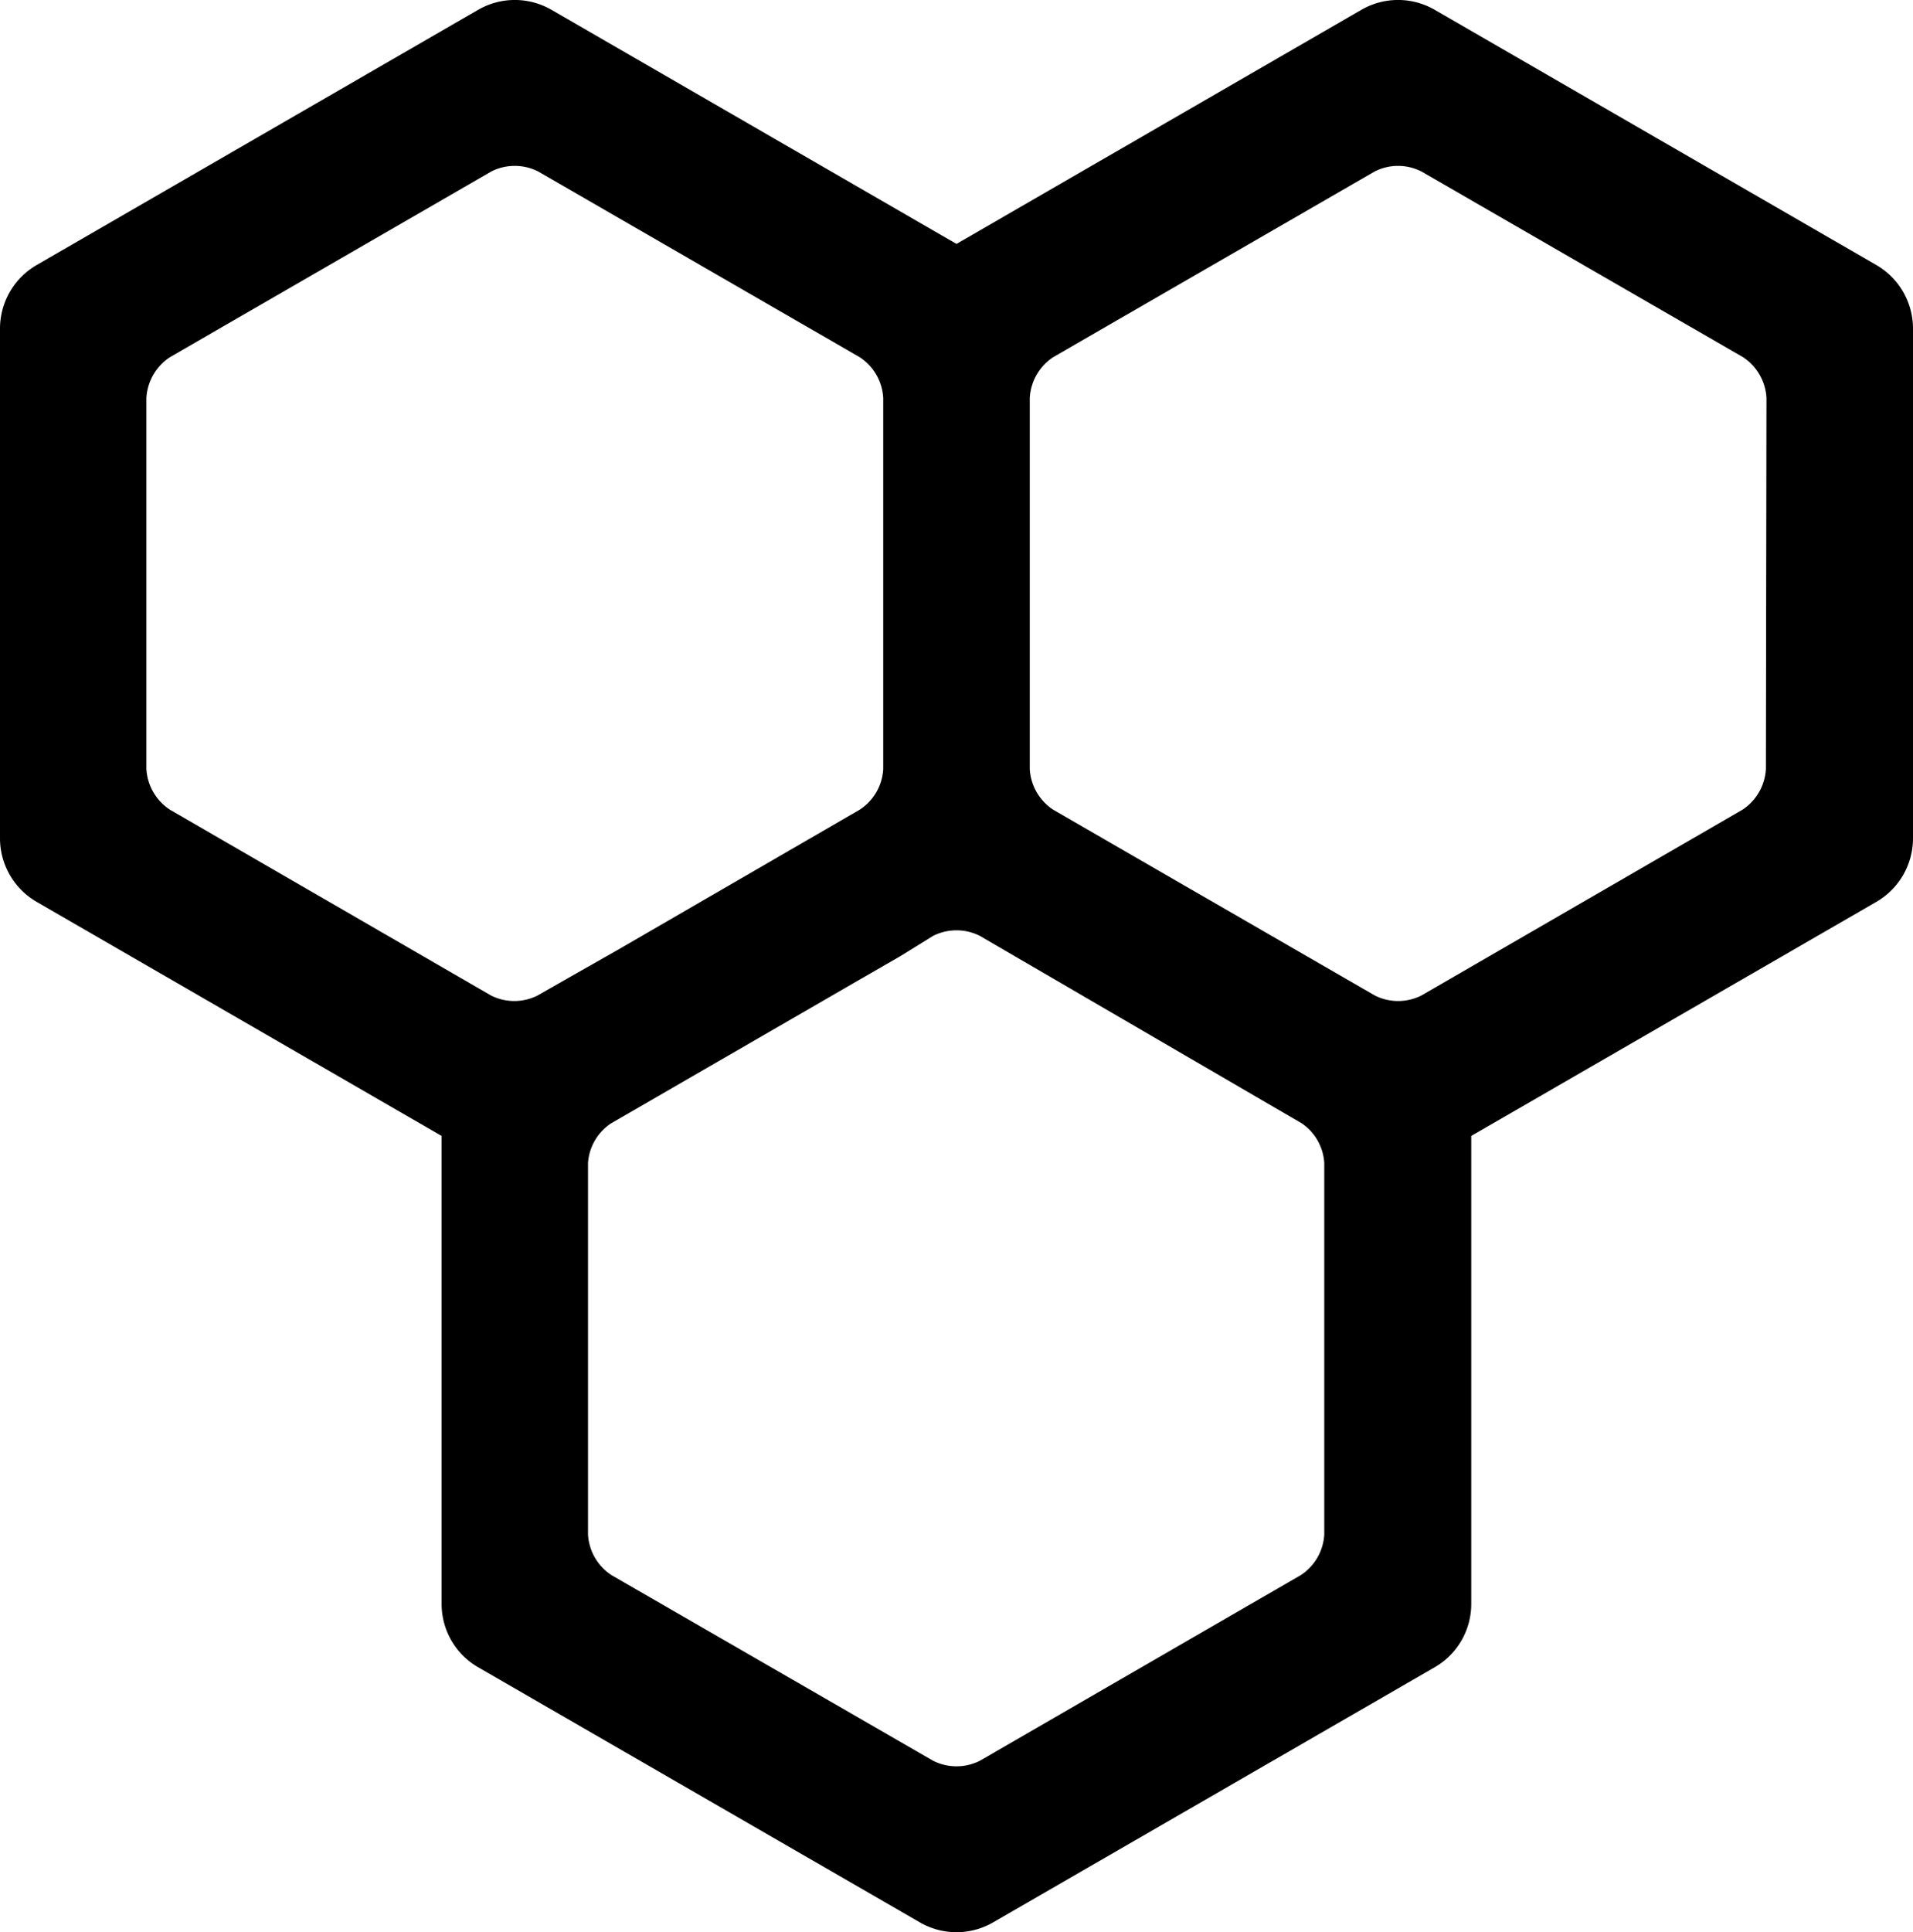 <svg xmlns="http://www.w3.org/2000/svg" xmlns:xlink="http://www.w3.org/1999/xlink"  viewBox="0 0 132.9 134.19">
    <path d="M130.36,18.41,99.67.68a5.09,5.09,0,0,0-5.09,0L66.45,16.94,38.31.68a5.09,5.09,0,0,0-5.09,0L2.54,18.41A5.1,5.1,0,0,0,0,22.82v35.4a5.1,5.1,0,0,0,2.54,4.41L30.68,78.89v32.5a5.07,5.07,0,0,0,2.54,4.4l30.69,17.72a5.08,5.08,0,0,0,5.08,0l30.68-17.72a5.07,5.07,0,0,0,2.54-4.4V78.89l28.15-16.26a5.1,5.1,0,0,0,2.54-4.41V22.82A5.1,5.1,0,0,0,130.36,18.41Zm-93,50.72a3.6,3.6,0,0,1-3.26,0L11.8,56.23a3.64,3.64,0,0,1-1.63-2.82V27.64a3.64,3.64,0,0,1,1.63-2.83l22.33-12.9a3.6,3.6,0,0,1,3.26,0l22.34,12.9a3.62,3.62,0,0,1,1.63,2.83V53.41a3.61,3.61,0,0,1-1.63,2.82L43,65.92,39.69,67.8ZM92,106.57a3.61,3.61,0,0,1-1.63,2.82L68.08,122.28a3.6,3.6,0,0,1-3.26,0L42.48,109.39a3.61,3.61,0,0,1-1.63-2.82V80.77A3.58,3.58,0,0,1,42.48,78l16.78-9.7,3.26-1.88L64.82,65a3.6,3.6,0,0,1,3.26,0L90.41,78A3.58,3.58,0,0,1,92,80.77Zm30.68-53.16a3.63,3.63,0,0,1-1.62,2.82L98.76,69.13a3.6,3.6,0,0,1-3.26,0L73.16,56.23a3.63,3.63,0,0,1-1.62-2.82V27.64a3.63,3.63,0,0,1,1.62-2.83L95.5,11.91a3.58,3.58,0,0,1,3.25,0l22.35,12.9a3.63,3.63,0,0,1,1.62,2.83Z"/></svg>
